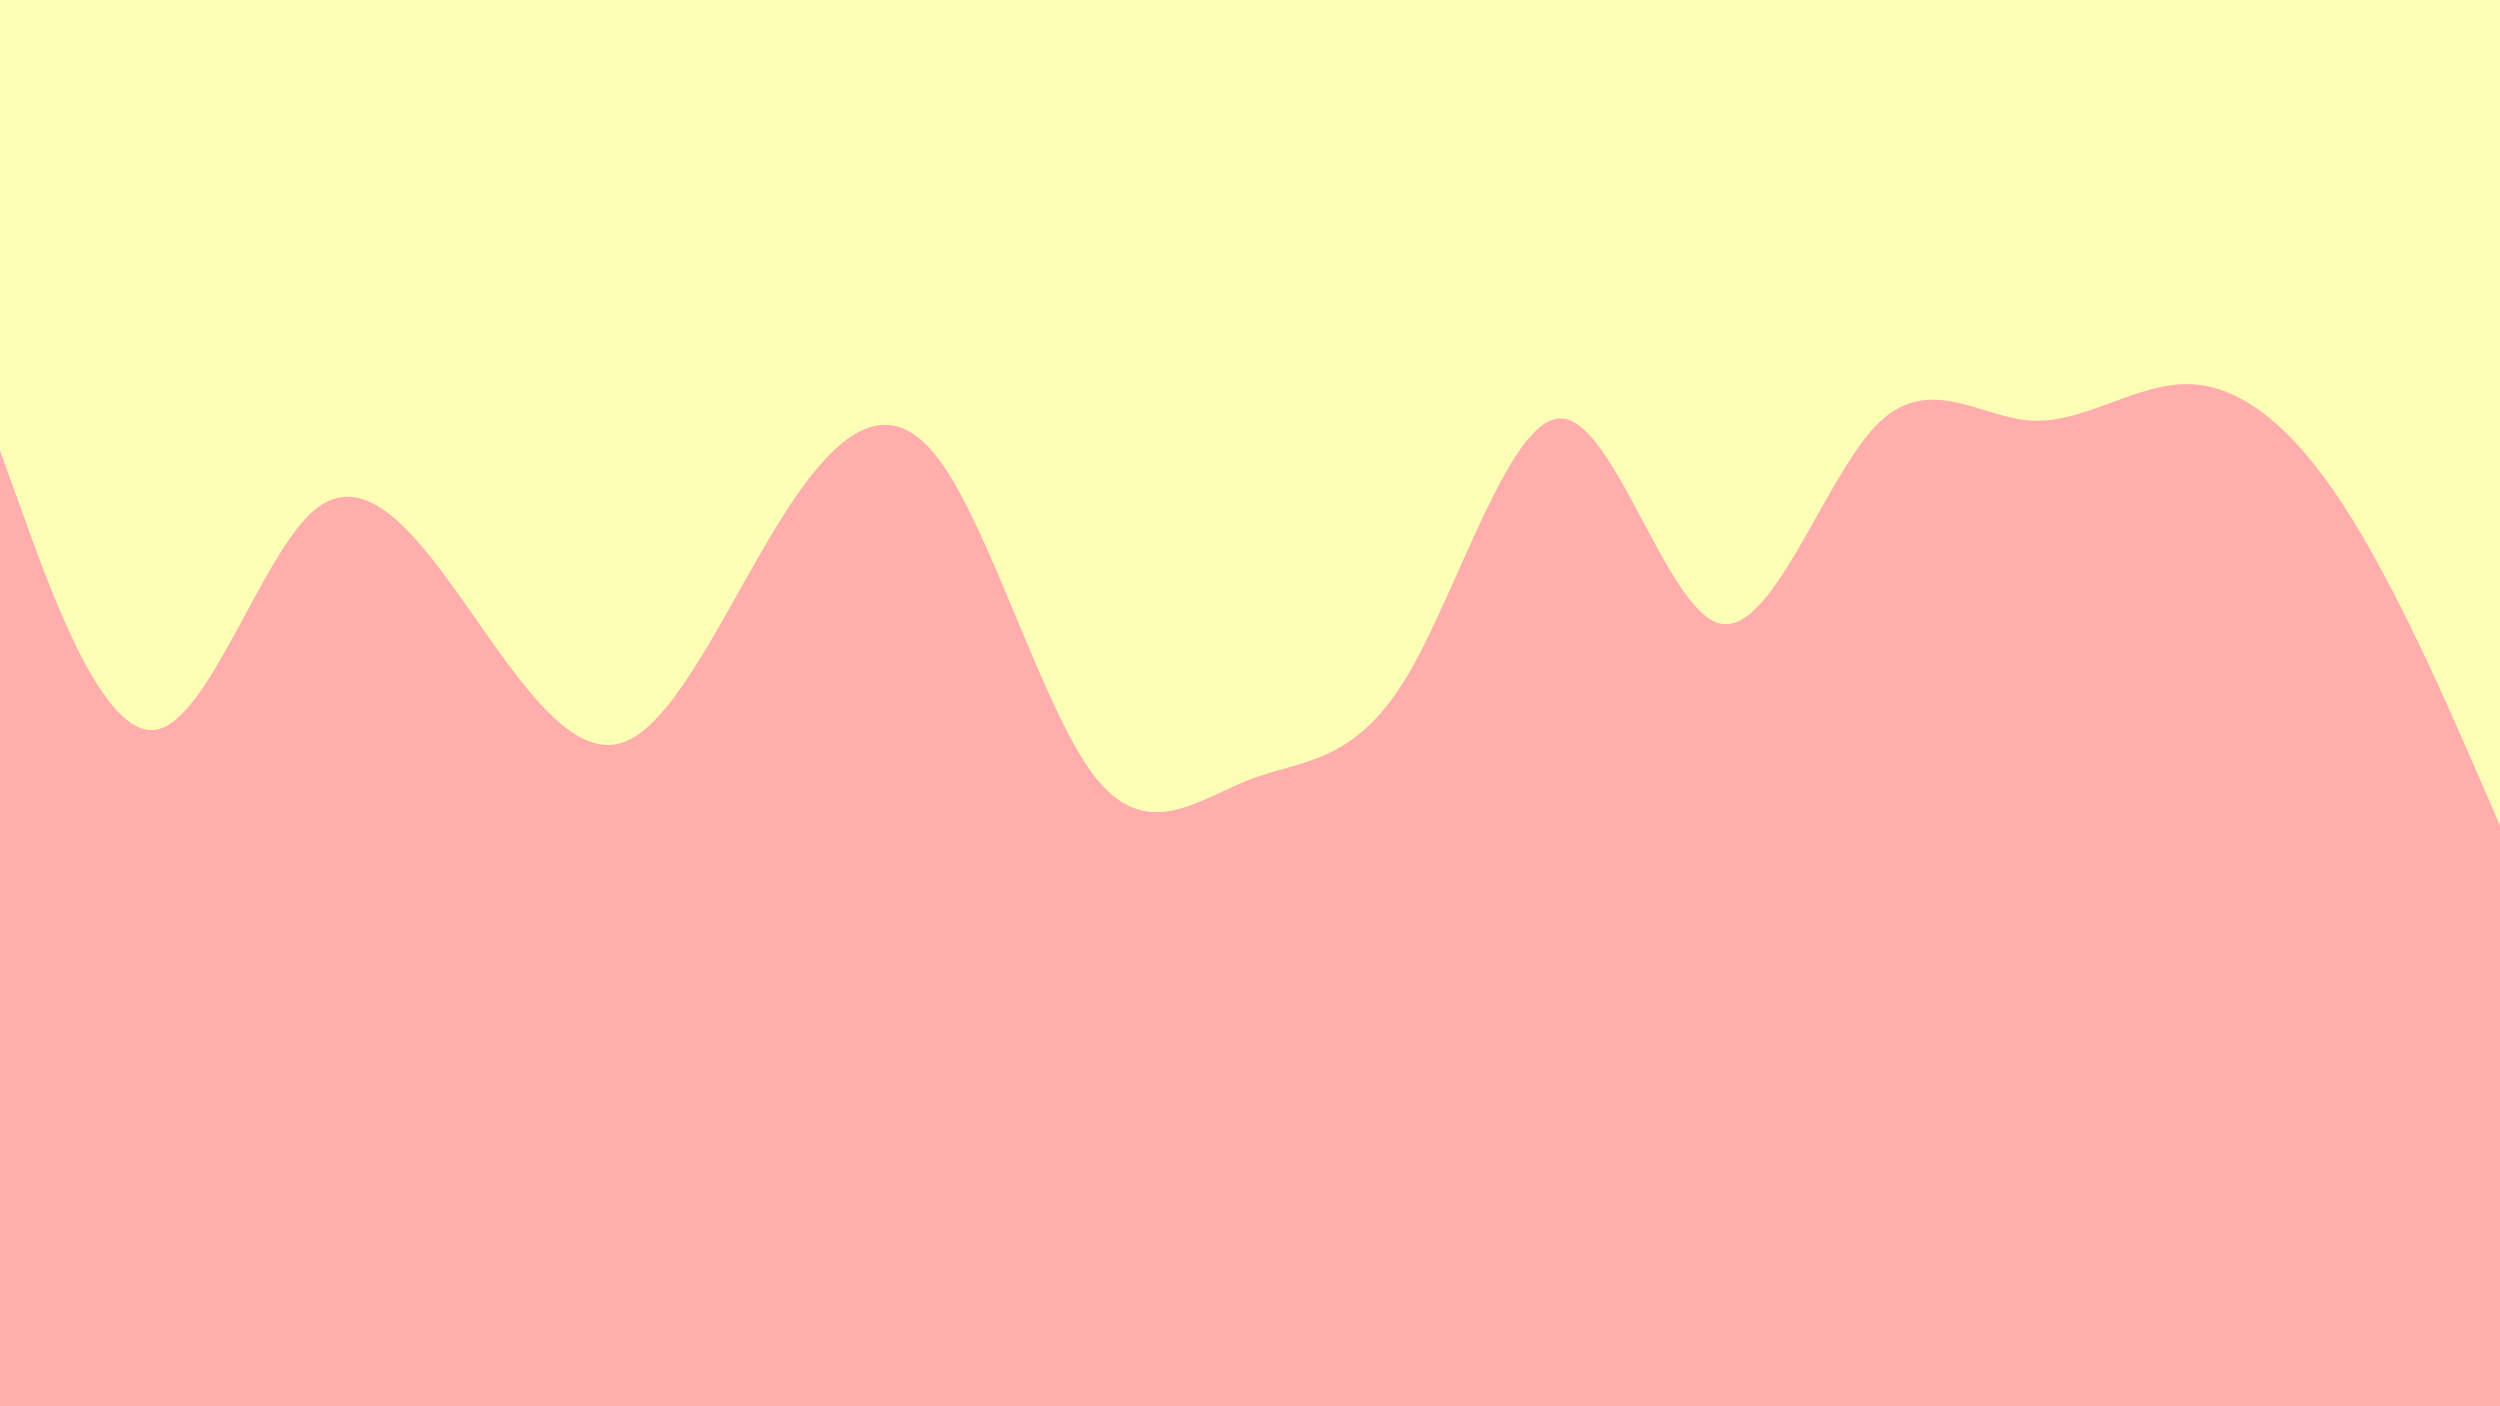 <svg id="visual" viewBox="0 0 960 540" width="960" height="540" xmlns="http://www.w3.org/2000/svg" xmlns:xlink="http://www.w3.org/1999/xlink" version="1.1"><rect x="0" y="0" width="960" height="540" fill="#ffadad"></rect><path d="M0 173L10 200.7C20 228.3 40 283.7 60 280.2C80 276.7 100 214.3 120 196.5C140 178.7 160 205.3 180 233.8C200 262.3 220 292.7 240 284.8C260 277 280 231 300 199.2C320 167.3 340 149.7 360 175.7C380 201.7 400 271.3 420 297.7C440 324 460 307 480 299.3C500 291.7 520 293.3 540 260.2C560 227 580 159 600 160.7C620 162.3 640 233.7 660 239.3C680 245 700 185 720 163.8C740 142.7 760 160.3 780 161.5C800 162.7 820 147.3 840 147.5C860 147.7 880 163.3 900 194.2C920 225 940 271 950 294L960 317L960 0L950 0C940 0 920 0 900 0C880 0 860 0 840 0C820 0 800 0 780 0C760 0 740 0 720 0C700 0 680 0 660 0C640 0 620 0 600 0C580 0 560 0 540 0C520 0 500 0 480 0C460 0 440 0 420 0C400 0 380 0 360 0C340 0 320 0 300 0C280 0 260 0 240 0C220 0 200 0 180 0C160 0 140 0 120 0C100 0 80 0 60 0C40 0 20 0 10 0L0 0Z" fill="#fdffb6" stroke-linecap="round" stroke-linejoin="miter"></path></svg>